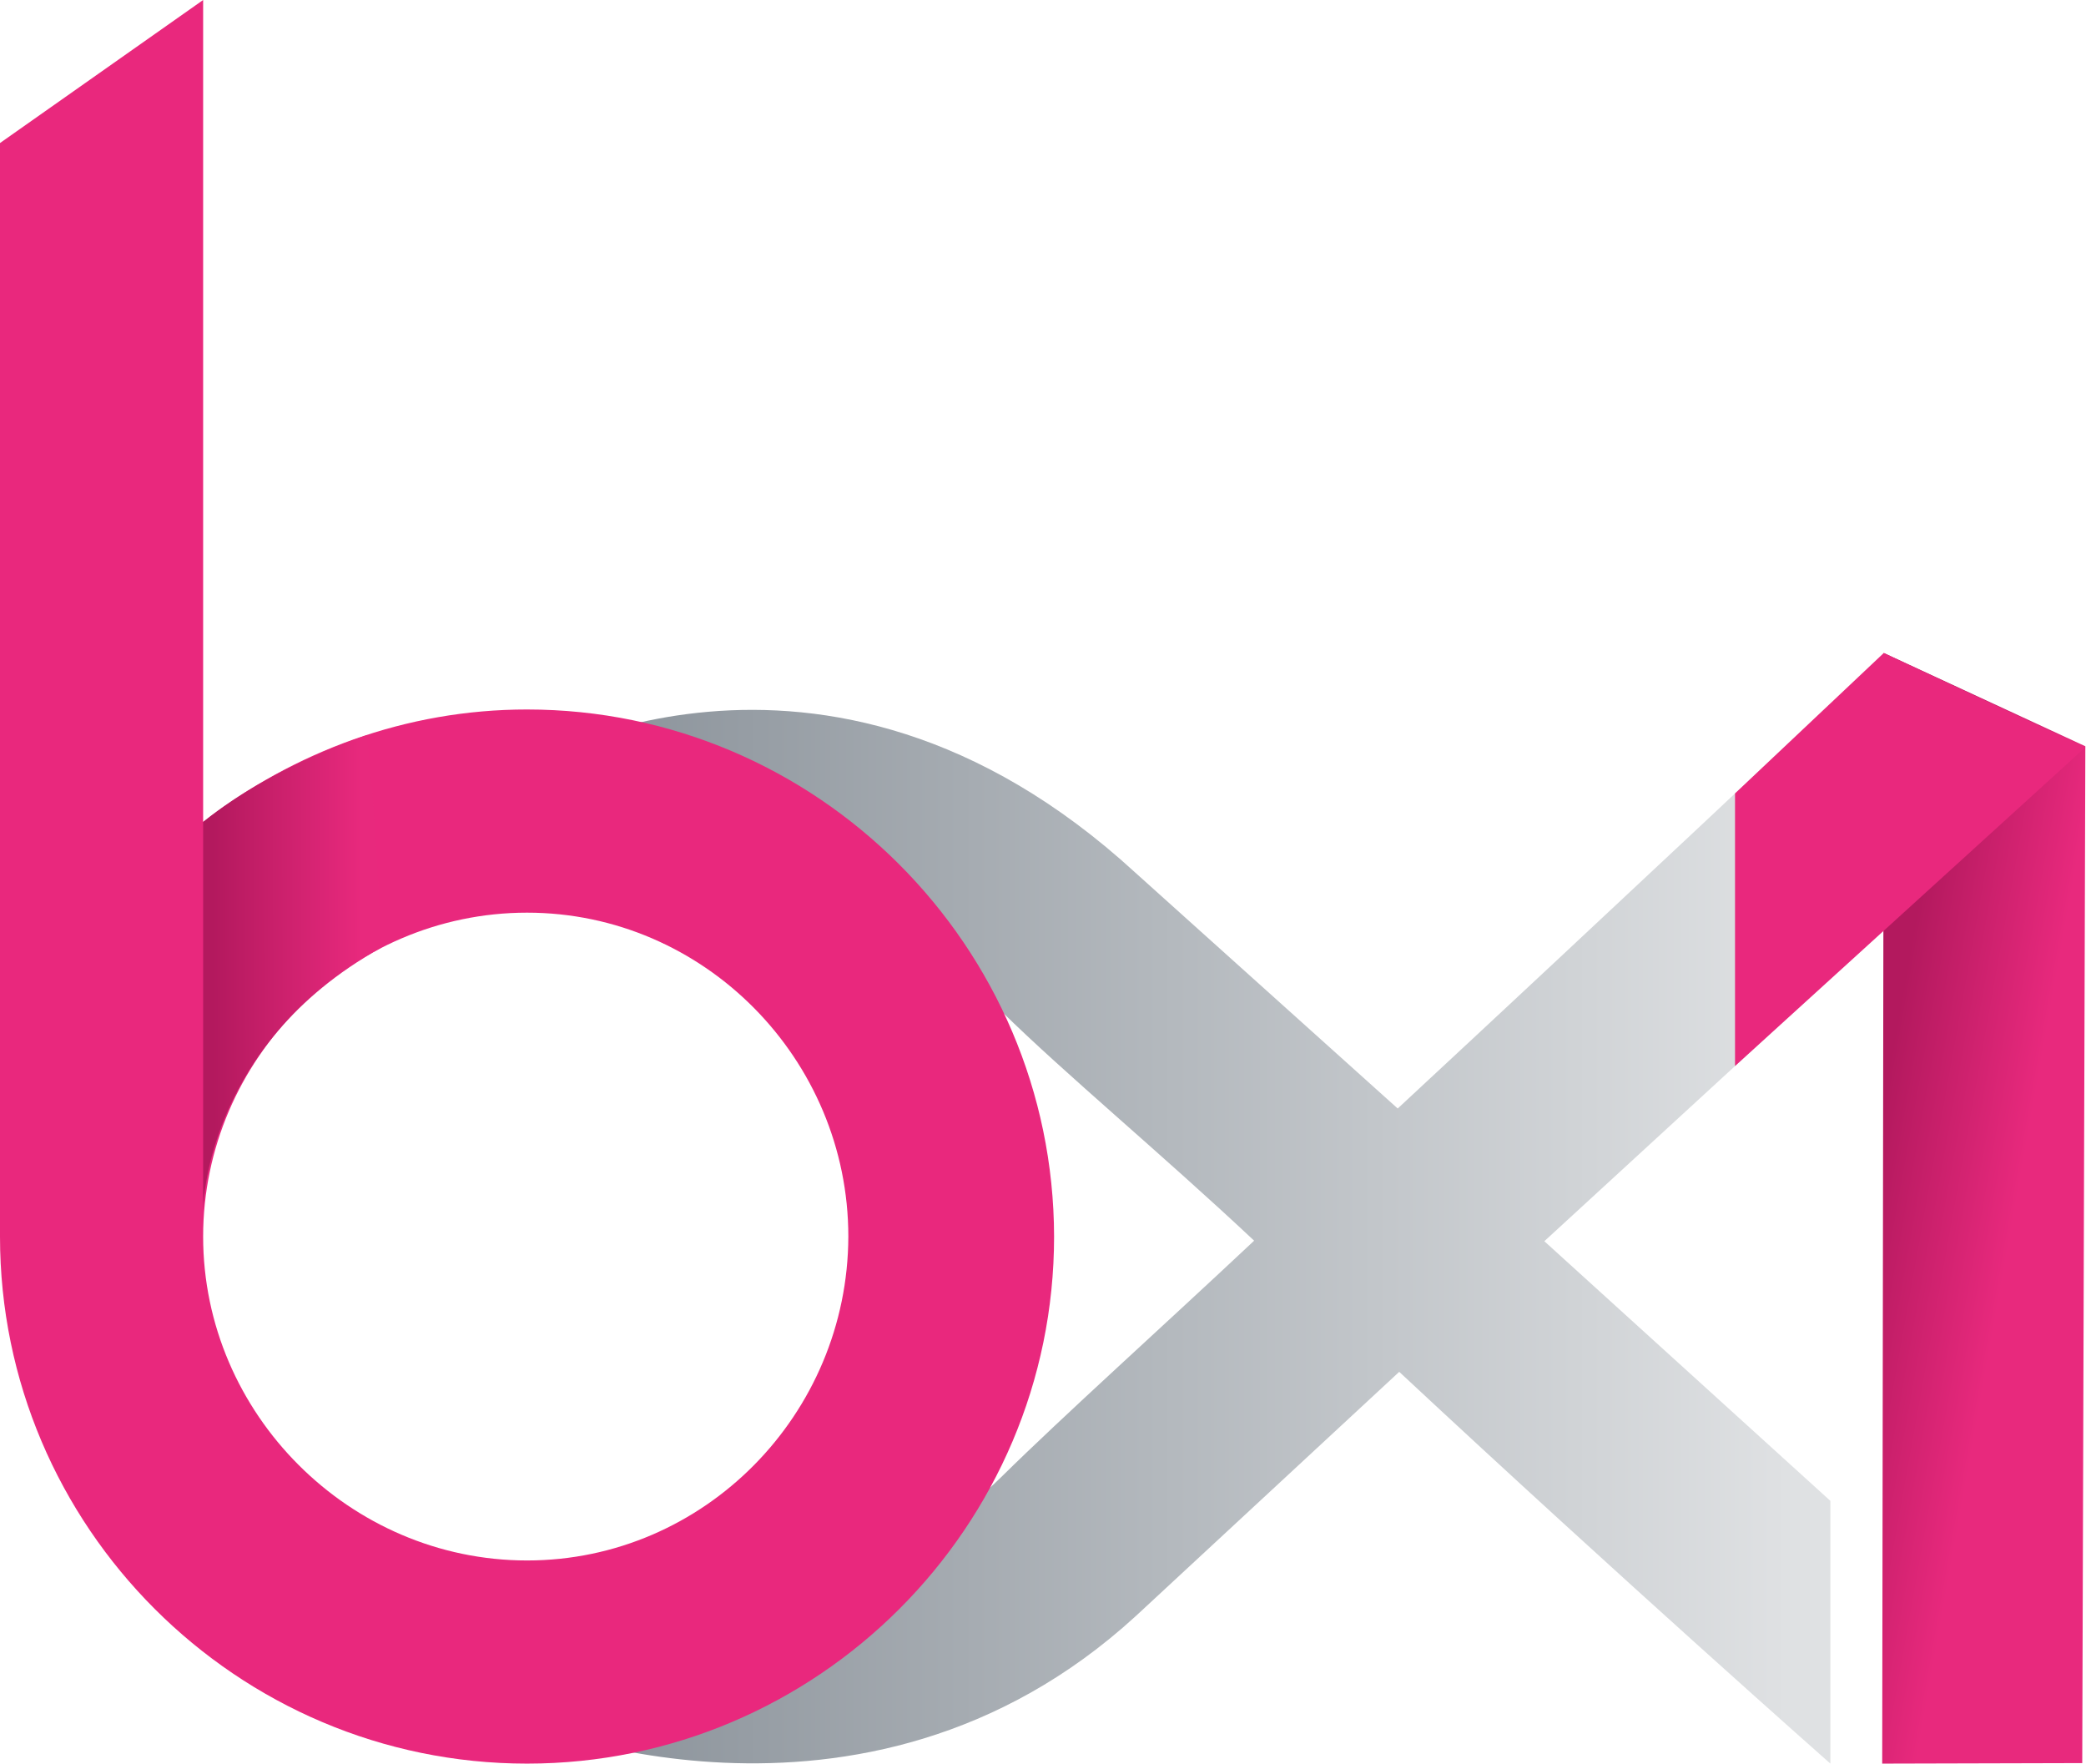 <svg width="211.67mm" height="179mm" version="1.1" viewBox="0 0 211.67 179" xmlns="http://www.w3.org/2000/svg">
 <defs>
  <linearGradient id="f" x1="26.728" x2="94.512" y1="78.892" y2="78.892" gradientTransform="scale(1.113 .899)" gradientUnits="userSpaceOnUse">
   <stop stop-color="#889098" offset=".022"/>
   <stop stop-color="#dfe1e3" offset=".968"/>
  </linearGradient>
  <linearGradient id="e" x1="268.04" x2="257.59" y1="32.317" y2="22.119" gradientTransform="scale(.428 2.338)" gradientUnits="userSpaceOnUse">
   <stop stop-color="#E8297D" offset="0"/>
   <stop stop-color="#B3195E" offset="1"/>
  </linearGradient>
  <linearGradient id="d" x1="33.942" x2="20.01" y1="34.139" y2="34.233" gradientTransform="scale(.612 1.635)" gradientUnits="userSpaceOnUse">
   <stop stop-color="#E8297D" offset="0"/>
   <stop stop-color="#B3195E" offset="1"/>
  </linearGradient>
 </defs>
 <g transform="translate(32.86 16.762)">
  <g transform="matrix(1.766 0 0 1.766 -32.86 -16.762)">
   <path d="m105.17 101.33v-15.097l-16.435-14.918 16.437-15.097v-15.78s-11.972 11.282-24.862 23.252l-15.07-13.546c-18.132-16.644-35.492-6.014-35.492-6.014l8.397 10.093c3.335-0.268 10.184-5.15 19.385 3.87 3.66 3.604 9.17 8.16 14.53 13.192-5.36 5.033-10.87 9.976-14.53 13.58-9.202 9.05-17.302 4.048-20.607 3.78l-7.146 10.215s19.712 8.455 35.493-6.016l15.127-14.024c12.834 11.97 24.774 22.51 24.774 22.51z" fill="url(#f)"/>
   <path d="m108.15 101.33 11.493-0.03s0.178-57.47 0.178-58.422l-11.582-5.36-0.09 63.812z" fill="url(#e)"/>
   <path d="m99.692 45.588v15.662l20.13-18.312-11.584-5.42zm-69.41-4.824c-6.967 0-13.428 2.442-18.61 6.462v-47.226l-11.672 8.218v62.83c0 16.672 13.608 30.282 30.283 30.282s30.283-13.608 30.283-30.283c-0.03-16.675-13.638-30.283-30.283-30.283zm0 48.894c-10.183 0-18.61-8.427-18.61-18.61 0-10.184 8.427-18.61 18.61-18.61 10.185 0 18.462 8.426 18.462 18.61-0.03 10.213-8.277 18.61-18.46 18.61z" fill="#e9287d"/>
   <path d="m11.672 47.226v22.332s0-9.41 10.214-15.096c-0.298-8.755-0.834-12.21-0.834-12.21s-5.24 1.64-9.38 4.974z" fill="url(#d)"/>
  </g>
 </g>
</svg>
